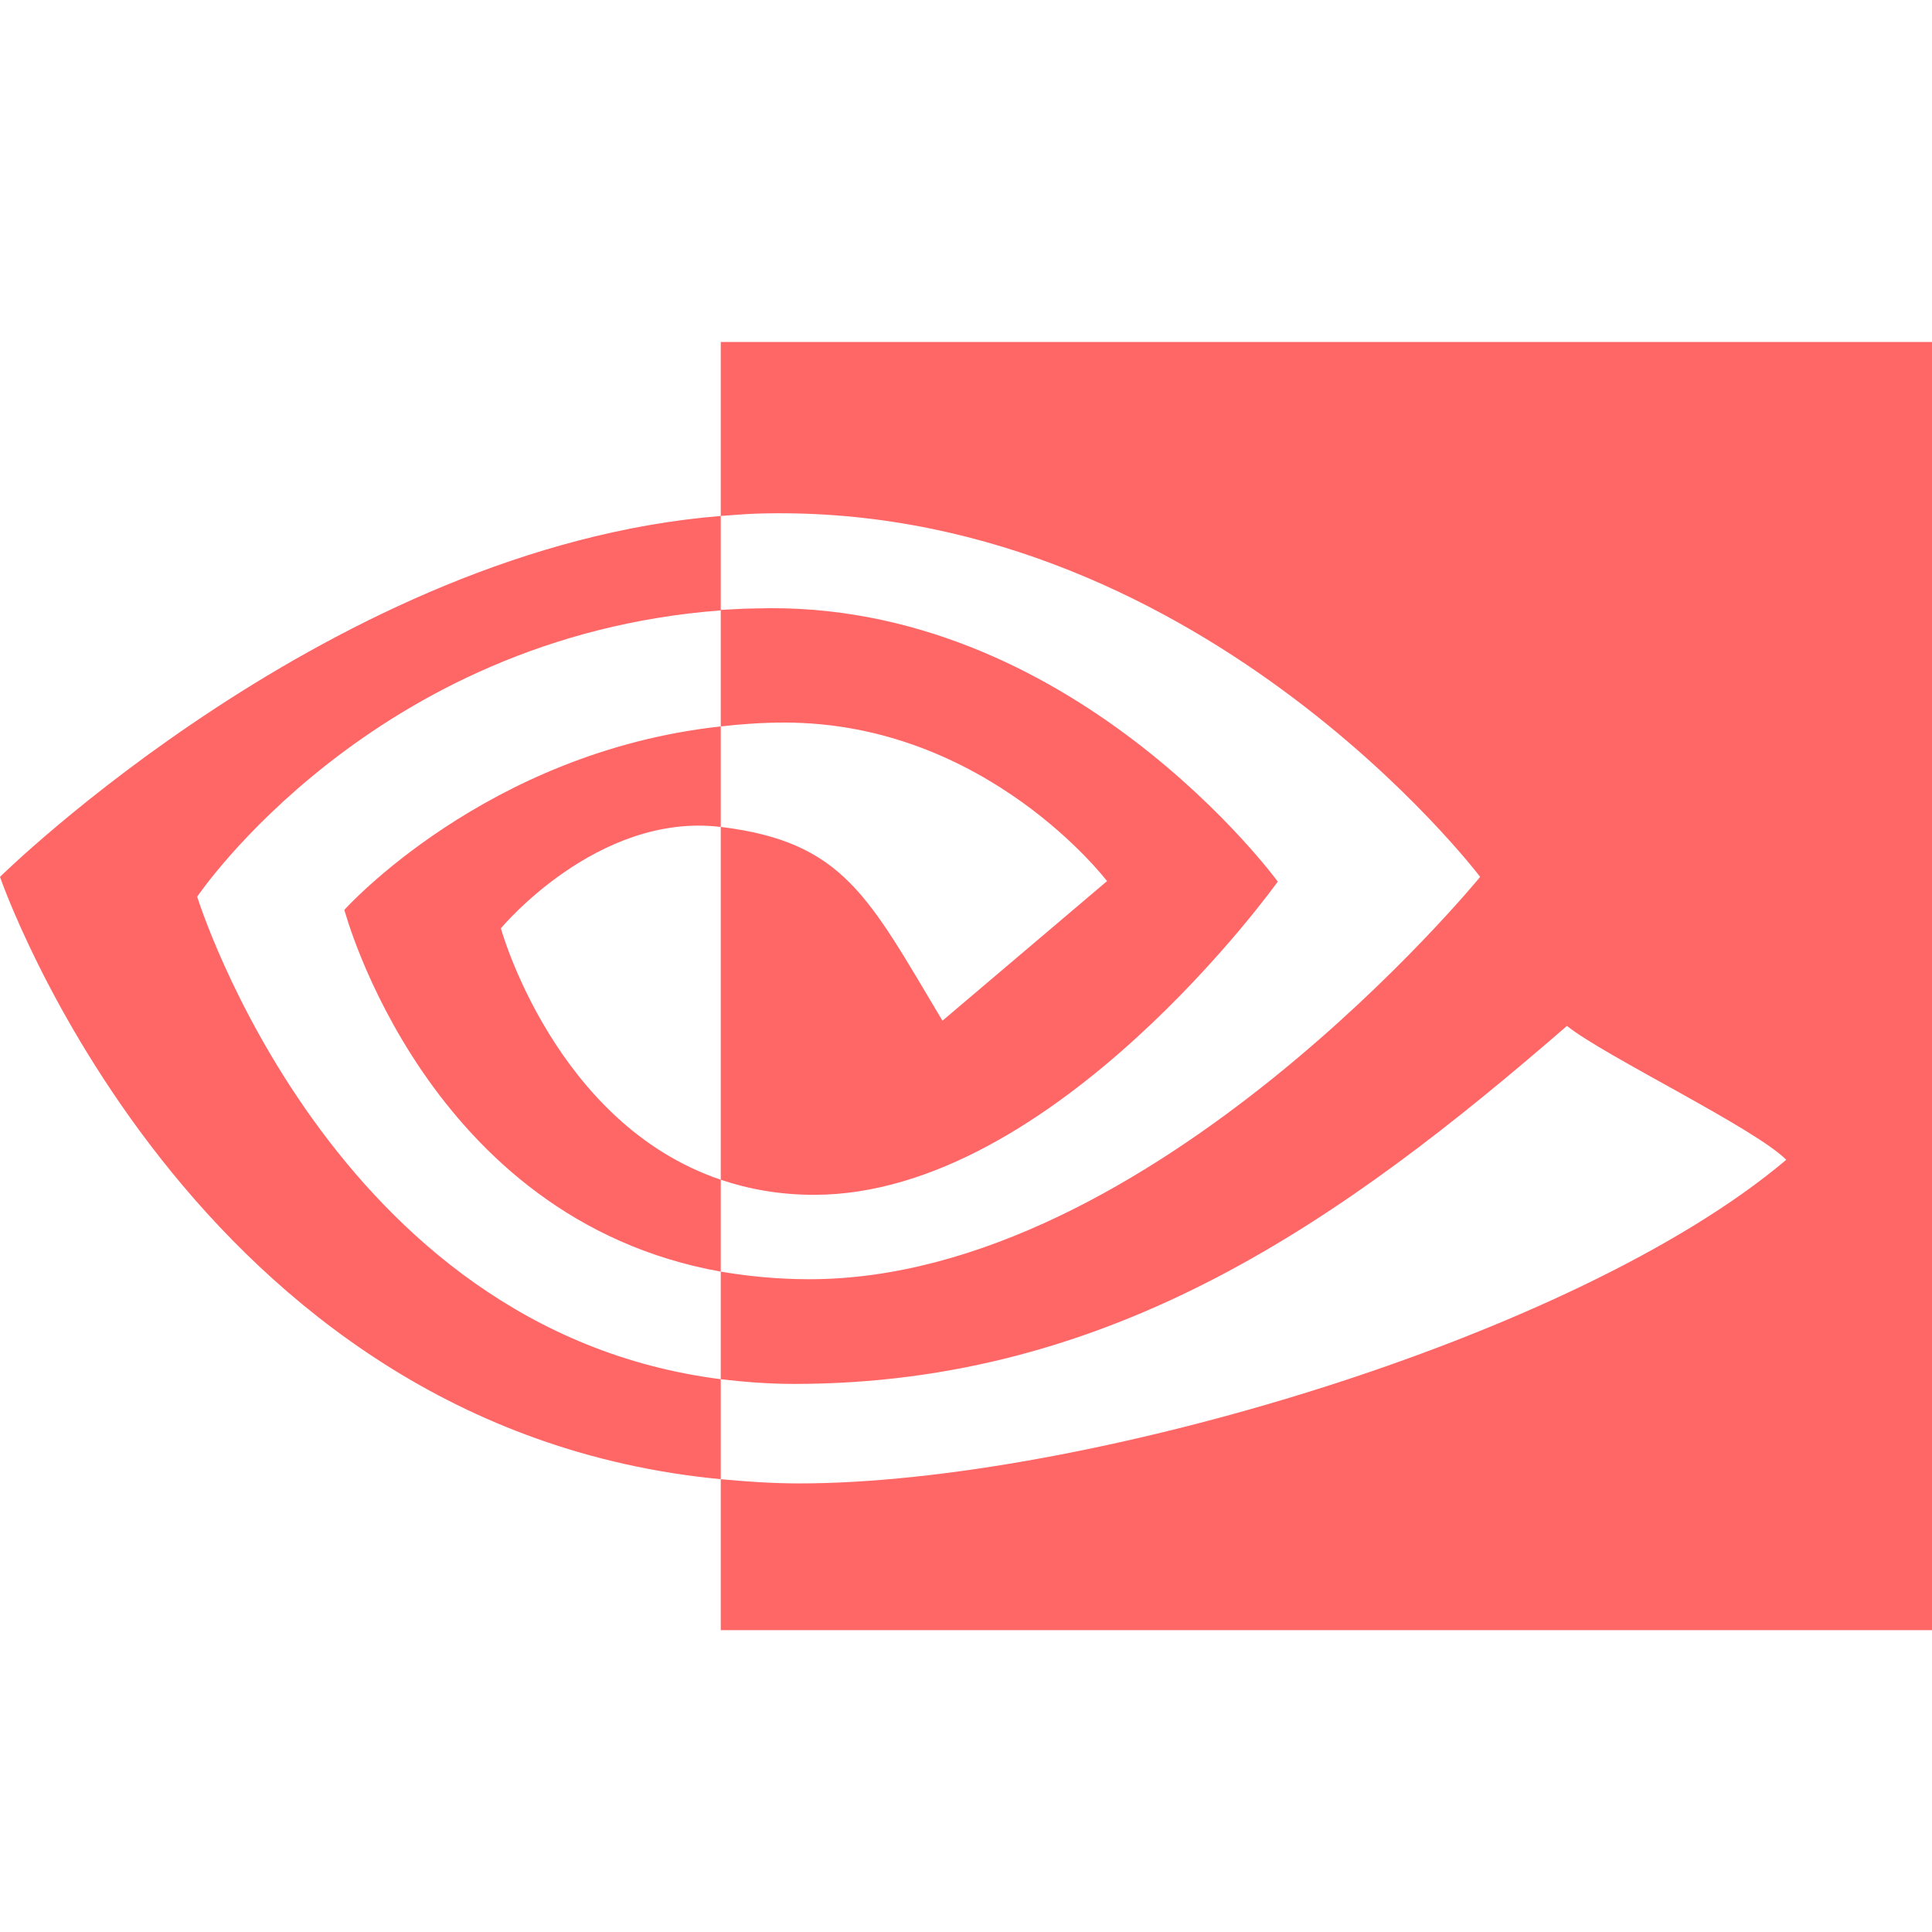 
<svg xmlns="http://www.w3.org/2000/svg" xmlns:xlink="http://www.w3.org/1999/xlink" width="16px" height="16px" viewBox="0 0 16 16" version="1.1">
<g id="surface1">
<path style=" stroke:none;fill-rule:nonzero;fill:#ff6666;fill-opacity:1;" d="M 1.633 7.426 C 1.633 7.426 3.082 5.273 5.969 5.055 L 5.969 4.273 C 2.77 4.531 0 7.262 0 7.262 C 0 7.262 1.57 11.832 5.969 12.25 L 5.969 11.422 C 2.742 11.012 1.633 7.426 1.633 7.426 Z M 5.969 9.773 L 5.969 10.531 C 3.527 10.094 2.852 7.535 2.852 7.535 C 2.852 7.535 4.023 6.227 5.969 6.016 L 5.969 6.848 C 5.969 6.848 5.969 6.848 5.965 6.848 C 4.945 6.727 4.148 7.688 4.148 7.688 C 4.148 7.688 4.594 9.305 5.969 9.77 M 5.969 2.832 L 5.969 4.273 C 6.062 4.266 6.156 4.258 6.254 4.254 C 9.891 4.133 12.258 7.262 12.258 7.262 C 12.258 7.262 9.539 10.594 6.703 10.594 C 6.441 10.594 6.199 10.57 5.969 10.531 L 5.969 11.422 C 6.164 11.445 6.367 11.461 6.578 11.461 C 9.219 11.461 11.125 10.102 12.977 8.496 C 13.281 8.742 14.535 9.344 14.793 9.605 C 13.035 11.09 8.941 12.285 6.621 12.285 C 6.395 12.285 6.18 12.27 5.969 12.25 L 5.969 13.5 L 16 13.5 L 16 2.832 Z M 5.969 6.016 L 5.969 5.051 C 6.062 5.047 6.156 5.039 6.254 5.039 C 8.867 4.953 10.582 7.301 10.582 7.301 C 10.582 7.301 8.73 9.895 6.742 9.895 C 6.457 9.895 6.199 9.848 5.969 9.77 L 5.969 6.848 C 6.988 6.973 7.191 7.426 7.805 8.453 L 9.168 7.297 C 9.168 7.297 8.172 5.984 6.496 5.984 C 6.316 5.984 6.141 5.996 5.969 6.016 "/>
</g>
</svg>
